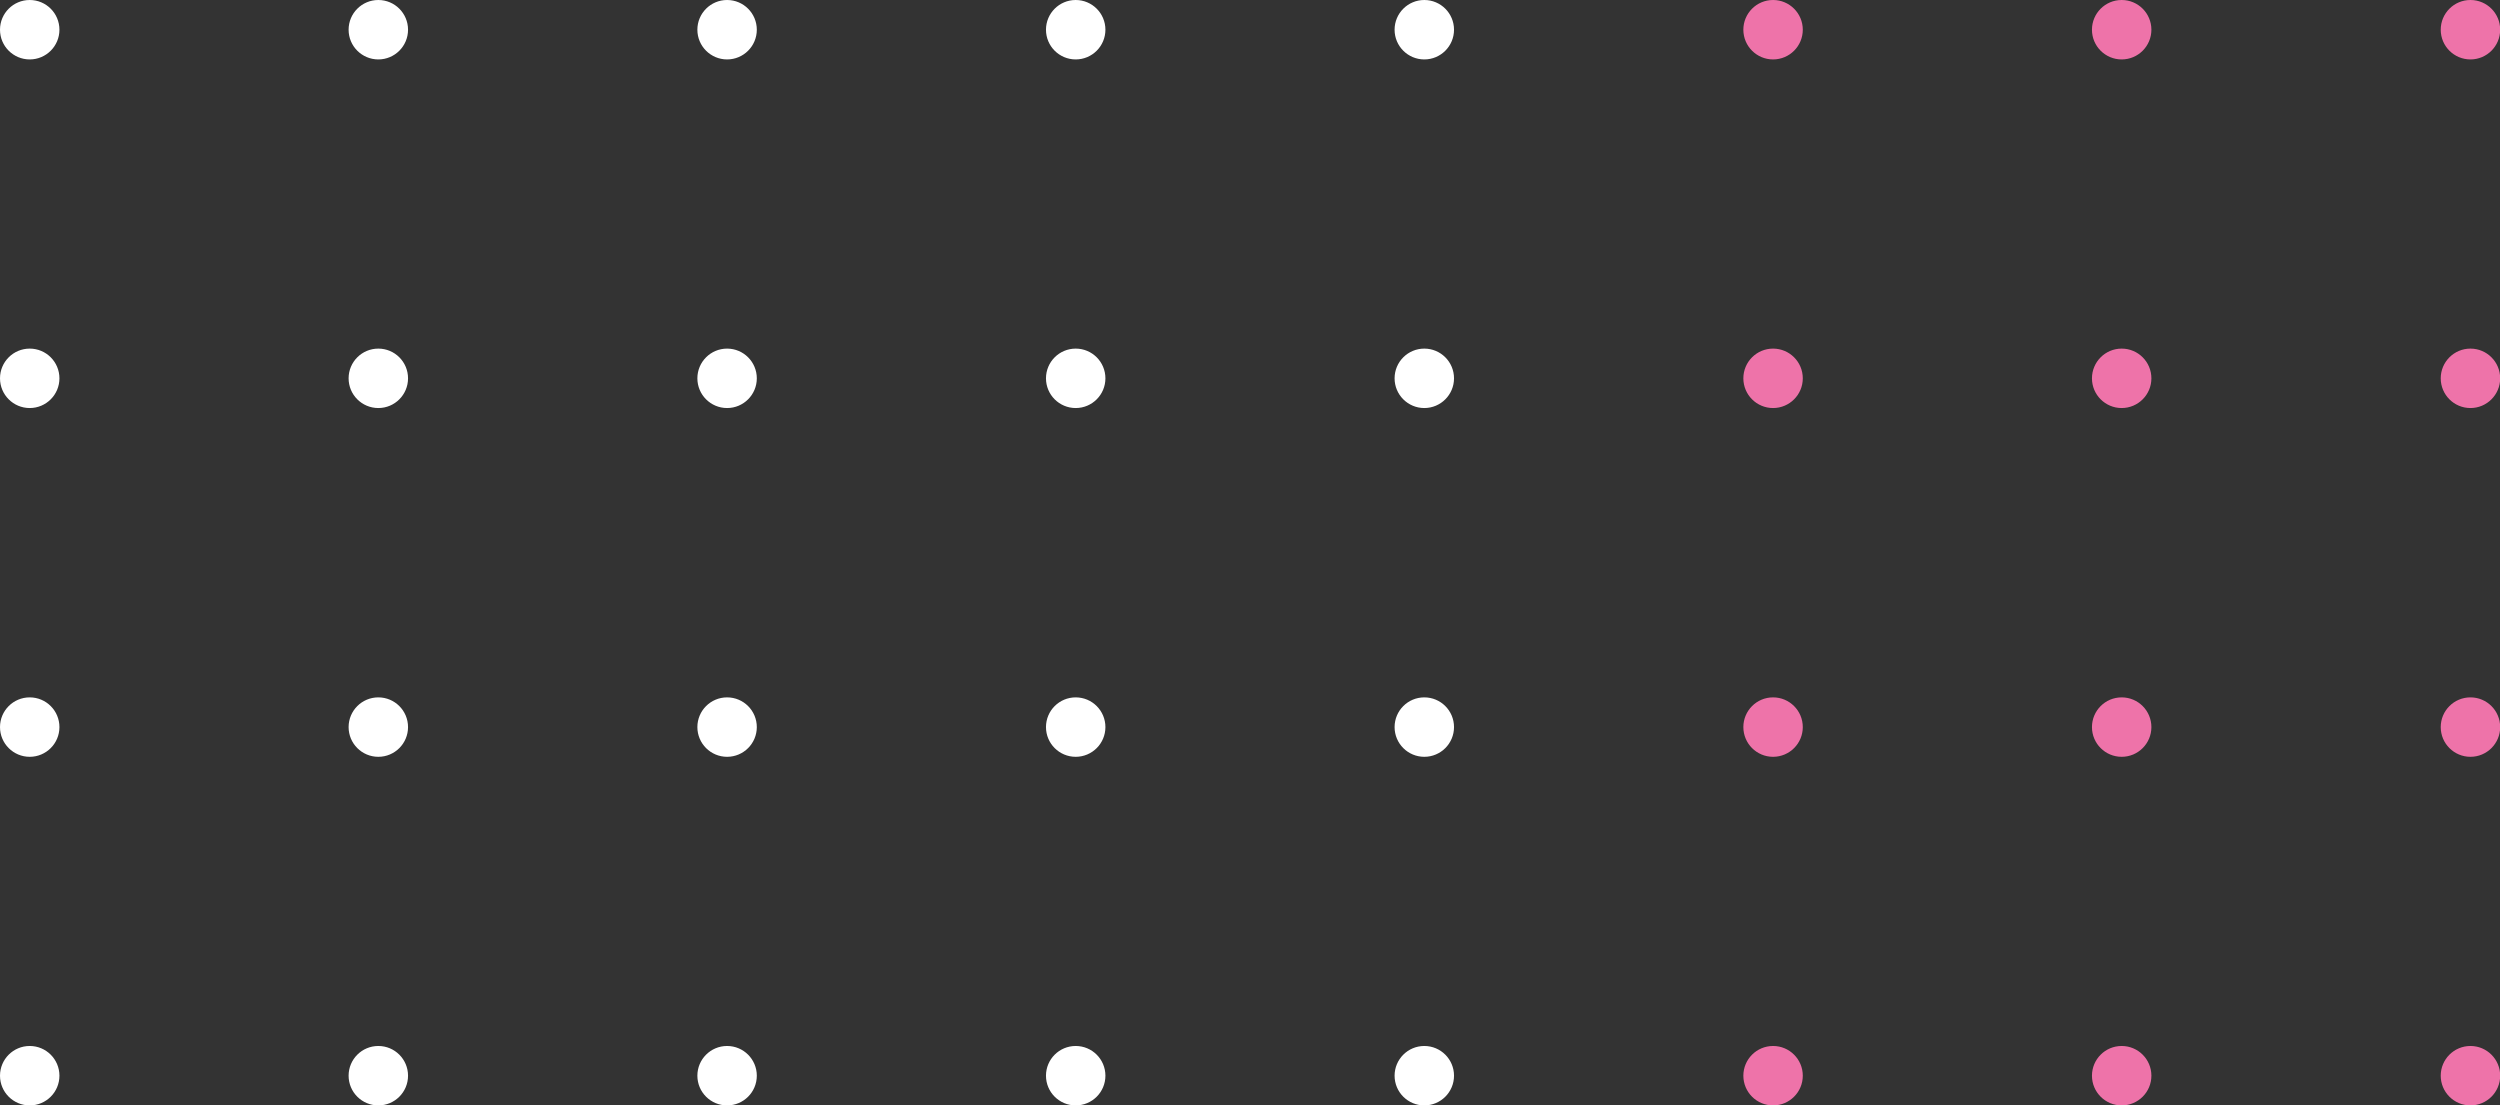 <?xml version="1.0" encoding="utf-8"?>
<!-- Generator: Adobe Illustrator 24.1.1, SVG Export Plug-In . SVG Version: 6.00 Build 0)  -->
<svg version="1.1" id="Capa_1" xmlns="http://www.w3.org/2000/svg" xmlns:xlink="http://www.w3.org/1999/xlink" x="0px" y="0px"
	 viewBox="0 0 153.11 67.7" style="enable-background:new 0 0 153.11 67.7;" xml:space="preserve">
<rect x="0" y="0" width="153.11" height="67.7" fill="#333333" stroke="none"/>
<style type="text/css">
	.st0{fill:#FFFFFF;}
	.st1{fill:#EE73A9;}
	.st2{opacity:0.06;}
	.st3{clip-path:url(#SVGID_2_);}
</style>
<g>
	<g>
		<circle class="st0" cx="1.82" cy="1.82" r="1.82"/>
		<circle class="st0" cx="23.17" cy="1.82" r="1.82"/>
		<circle class="st0" cx="44.53" cy="1.82" r="1.82"/>
		<circle class="st0" cx="65.88" cy="1.82" r="1.82"/>
		<circle class="st0" cx="87.23" cy="1.82" r="1.82"/>
		<circle class="st1" cx="108.59" cy="1.82" r="1.82"/>
		<circle class="st1" cx="129.94" cy="1.82" r="1.82"/>
		<circle class="st1" cx="151.3" cy="1.82" r="1.82"/>
	</g>
	<g>
		<circle class="st0" cx="1.82" cy="23.17" r="1.82"/>
		<circle class="st0" cx="23.17" cy="23.17" r="1.82"/>
		<circle class="st0" cx="44.53" cy="23.17" r="1.82"/>
		<circle class="st0" cx="65.88" cy="23.17" r="1.82"/>
		<circle class="st0" cx="87.23" cy="23.17" r="1.82"/>
		<circle class="st1" cx="108.59" cy="23.17" r="1.82"/>
		<circle class="st1" cx="129.94" cy="23.17" r="1.82"/>
		<circle class="st1" cx="151.3" cy="23.17" r="1.82"/>
	</g>
	<g>
		<circle class="st0" cx="1.82" cy="44.53" r="1.82"/>
		<circle class="st0" cx="23.17" cy="44.53" r="1.82"/>
		<circle class="st0" cx="44.53" cy="44.53" r="1.82"/>
		<circle class="st0" cx="65.88" cy="44.53" r="1.82"/>
		<circle class="st0" cx="87.23" cy="44.53" r="1.82"/>
		<circle class="st1" cx="108.59" cy="44.53" r="1.82"/>
		<circle class="st1" cx="129.94" cy="44.53" r="1.82"/>
		<circle class="st1" cx="151.3" cy="44.53" r="1.82"/>
	</g>
	<g>
		<circle class="st0" cx="1.82" cy="65.88" r="1.82"/>
		<circle class="st0" cx="23.17" cy="65.88" r="1.82"/>
		<circle class="st0" cx="44.53" cy="65.88" r="1.82"/>
		<circle class="st0" cx="65.88" cy="65.88" r="1.82"/>
		<circle class="st0" cx="87.23" cy="65.88" r="1.82"/>
		<circle class="st1" cx="108.59" cy="65.88" r="1.82"/>
		<circle class="st1" cx="129.94" cy="65.88" r="1.82"/>
		<circle class="st1" cx="151.3" cy="65.88" r="1.82"/>
	</g>
</g>
<g class="st2">
	<defs>
		<rect id="SVGID_1_" x="307.91" y="33.57" class="st2" width="506.27" height="768"/>
	</defs>
	<clipPath id="SVGID_2_">
		<use xlink:href="#SVGID_1_"  style="overflow:visible;"/>
	</clipPath>
	<g class="st3">
		<g>
			<g>
				<path class="st0" d="M31.17-17.42c0.07,0.03,0.14,0.05,0.21,0.08c-1.46-3.13-3.49-6.07-6.07-8.65
					c-6.43-6.43-15.01-9.38-23.42-8.88C-5.3-34.44-12.36-31.49-17.85-26c-1.24,1.24-2.35,2.57-3.34,3.95
					c-0.02-0.12-0.04-0.24-0.06-0.36c-7.6,10.73-7.44,25.27,0.47,35.84c0.87,1.16,1.83,2.27,2.88,3.33
					c4.88,4.88,11.01,7.76,17.37,8.64c1.29-0.91,2.54-1.91,3.73-3c-1.26,1.17-2.58,2.23-3.94,3.2c9.15,1.27,18.75-1.61,25.78-8.64
					c2.99-2.99,5.22-6.43,6.71-10.12C34.91-0.94,34.7-9.77,31.17-17.42z M12.26,9.66C3.94,8.74-4.13,5.09-10.51-1.29
					c-1.06-1.06-2.04-2.16-2.95-3.31c1.1-1.48,2.33-2.91,3.67-4.26c6.32-6.32,14.3-9.96,22.54-10.93
					C16.51-10.32,16.35,0.32,12.26,9.66z"/>
				<path class="st0" d="M105.34-17.42c0.07,0.03,0.14,0.05,0.21,0.08c-1.46-3.13-3.49-6.07-6.07-8.65
					c-6.43-6.43-15.01-9.38-23.42-8.88c-7.18,0.43-14.24,3.39-19.73,8.88c-1.24,1.24-2.35,2.57-3.34,3.95
					c-0.02-0.12-0.04-0.24-0.06-0.36c-7.6,10.73-7.44,25.27,0.47,35.84c0.87,1.16,1.83,2.27,2.88,3.33
					c4.88,4.88,11.01,7.76,17.37,8.64c1.29-0.91,2.54-1.91,3.73-3c-1.26,1.17-2.58,2.23-3.94,3.2c9.15,1.27,18.75-1.61,25.78-8.64
					c2.99-2.99,5.22-6.43,6.71-10.12C109.08-0.94,108.88-9.77,105.34-17.42z M86.44,9.66c-8.32-0.93-16.4-4.57-22.78-10.95
					c-1.06-1.06-2.04-2.16-2.95-3.31c1.1-1.48,2.33-2.91,3.67-4.26c6.32-6.32,14.3-9.96,22.54-10.93
					C90.68-10.32,90.52,0.32,86.44,9.66z"/>
				<path class="st0" d="M179.51-17.42c0.07,0.03,0.14,0.05,0.21,0.08c-1.46-3.13-3.49-6.07-6.07-8.65
					c-6.43-6.43-15.01-9.38-23.42-8.88c-7.18,0.43-14.24,3.39-19.73,8.88c-1.24,1.24-2.35,2.57-3.34,3.95
					c-0.02-0.12-0.04-0.24-0.06-0.36c-7.6,10.73-7.44,25.27,0.47,35.84c0.87,1.16,1.83,2.27,2.88,3.33
					c4.88,4.88,11.01,7.76,17.37,8.64c1.29-0.91,2.54-1.91,3.73-3c-1.26,1.17-2.58,2.23-3.94,3.2c9.15,1.27,18.75-1.61,25.78-8.64
					c2.99-2.99,5.22-6.43,6.71-10.12C183.25-0.94,183.05-9.77,179.51-17.42z M160.61,9.66c-8.32-0.93-16.4-4.57-22.78-10.95
					c-1.06-1.06-2.04-2.16-2.95-3.31c1.1-1.48,2.33-2.91,3.67-4.26c6.32-6.32,14.3-9.96,22.54-10.93
					C164.85-10.32,164.69,0.32,160.61,9.66z"/>
			</g>
			<g>
				<path class="st0" d="M31.17,59.32c0.07,0.03,0.14,0.05,0.21,0.08c-1.46-3.13-3.49-6.07-6.07-8.65
					c-6.43-6.43-15.01-9.38-23.42-8.88c-7.18,0.43-14.24,3.39-19.73,8.88c-1.24,1.24-2.35,2.57-3.34,3.95
					c-0.02-0.12-0.04-0.24-0.06-0.36c-7.6,10.73-7.44,25.27,0.47,35.84c0.87,1.16,1.83,2.27,2.88,3.33
					c4.88,4.88,11.01,7.76,17.37,8.64c1.29-0.91,2.54-1.91,3.73-3c-1.26,1.17-2.58,2.23-3.94,3.2c9.15,1.27,18.75-1.61,25.78-8.64
					c2.99-2.99,5.22-6.43,6.71-10.12C34.91,75.8,34.7,66.98,31.17,59.32z M12.26,86.41c-8.32-0.93-16.4-4.57-22.78-10.95
					c-1.06-1.06-2.04-2.16-2.95-3.31c1.1-1.48,2.33-2.91,3.67-4.26c6.32-6.32,14.3-9.96,22.54-10.93
					C16.51,66.42,16.35,77.06,12.26,86.41z"/>
				<path class="st0" d="M105.34,59.32c0.07,0.03,0.14,0.05,0.21,0.08c-1.46-3.13-3.49-6.07-6.07-8.65
					c-6.43-6.43-15.01-9.38-23.42-8.88c-7.18,0.43-14.24,3.39-19.73,8.88c-1.24,1.24-2.35,2.57-3.34,3.95
					c-0.02-0.12-0.04-0.24-0.06-0.36c-7.6,10.73-7.44,25.27,0.47,35.84c0.87,1.16,1.83,2.27,2.88,3.33
					c4.88,4.88,11.01,7.76,17.37,8.64c1.29-0.91,2.54-1.91,3.73-3c-1.26,1.17-2.58,2.23-3.94,3.2c9.15,1.27,18.75-1.61,25.78-8.64
					c2.99-2.99,5.22-6.43,6.71-10.12C109.08,75.8,108.88,66.98,105.34,59.32z M86.44,86.41c-8.32-0.93-16.4-4.57-22.78-10.95
					c-1.06-1.06-2.04-2.16-2.95-3.31c1.1-1.48,2.33-2.91,3.67-4.26c6.32-6.32,14.3-9.96,22.54-10.93
					C90.68,66.42,90.52,77.06,86.44,86.41z"/>
				<path class="st0" d="M179.51,59.32c0.07,0.03,0.14,0.05,0.21,0.08c-1.46-3.13-3.49-6.07-6.07-8.65
					c-6.43-6.43-15.01-9.38-23.42-8.88c-7.18,0.43-14.24,3.39-19.73,8.88c-1.24,1.24-2.35,2.57-3.34,3.95
					c-0.02-0.12-0.04-0.24-0.06-0.36c-7.6,10.73-7.44,25.27,0.47,35.84c0.87,1.16,1.83,2.27,2.88,3.33
					c4.88,4.88,11.01,7.76,17.37,8.64c1.29-0.91,2.54-1.91,3.73-3c-1.26,1.17-2.58,2.23-3.94,3.2c9.15,1.27,18.75-1.61,25.78-8.64
					c2.99-2.99,5.22-6.43,6.71-10.12C183.25,75.8,183.05,66.98,179.51,59.32z M160.61,86.41c-8.32-0.93-16.4-4.57-22.78-10.95
					c-1.06-1.06-2.04-2.16-2.95-3.31c1.1-1.48,2.33-2.91,3.67-4.26c6.32-6.32,14.3-9.96,22.54-10.93
					C164.85,66.42,164.69,77.06,160.61,86.41z"/>
			</g>
		</g>
	</g>
</g>
</svg>
